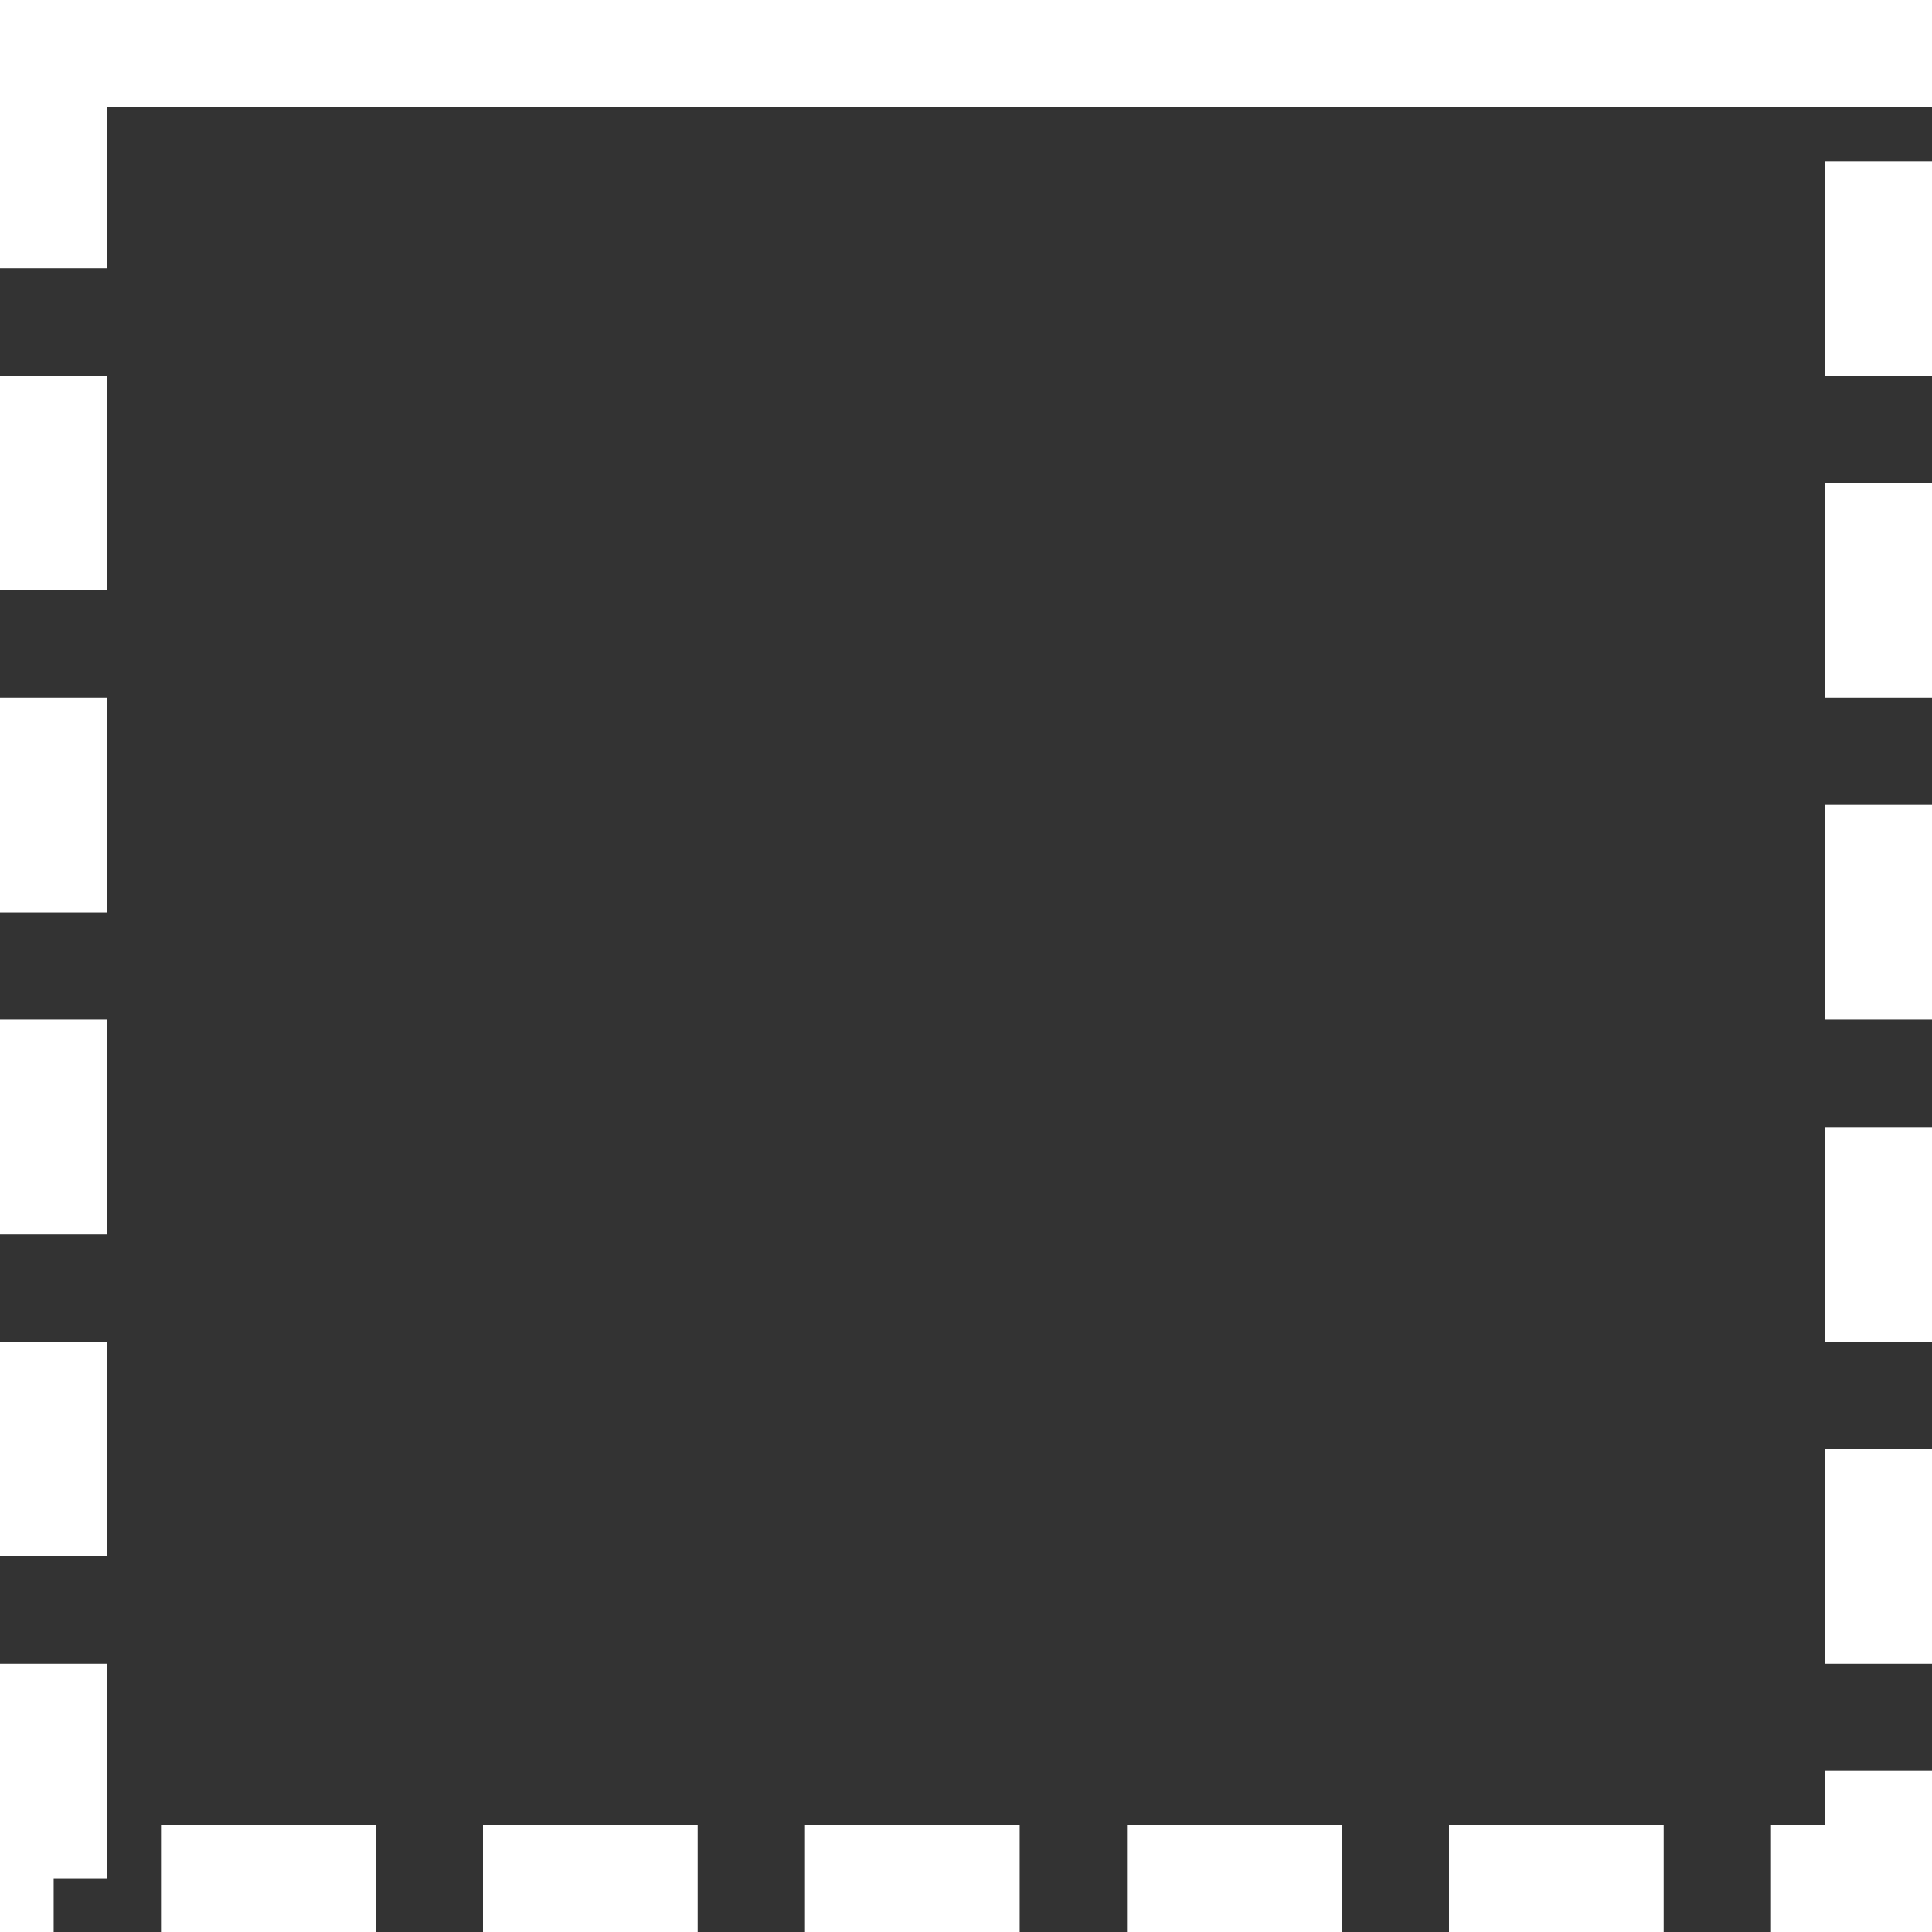<svg width="18" height="18" viewBox="0 0 18 18" fill="none" stroke="white" xmlns="http://www.w3.org/2000/svg">
<rect x="0" y="0" width="18" height="18" fill="#333333" stroke="none"/>
<rect x="0.5" y="0.5" width="17" height="17" stroke-dasharray="2 1"/>
<line y1="0.5" x2="18" y2="0.5"/>
</svg>
